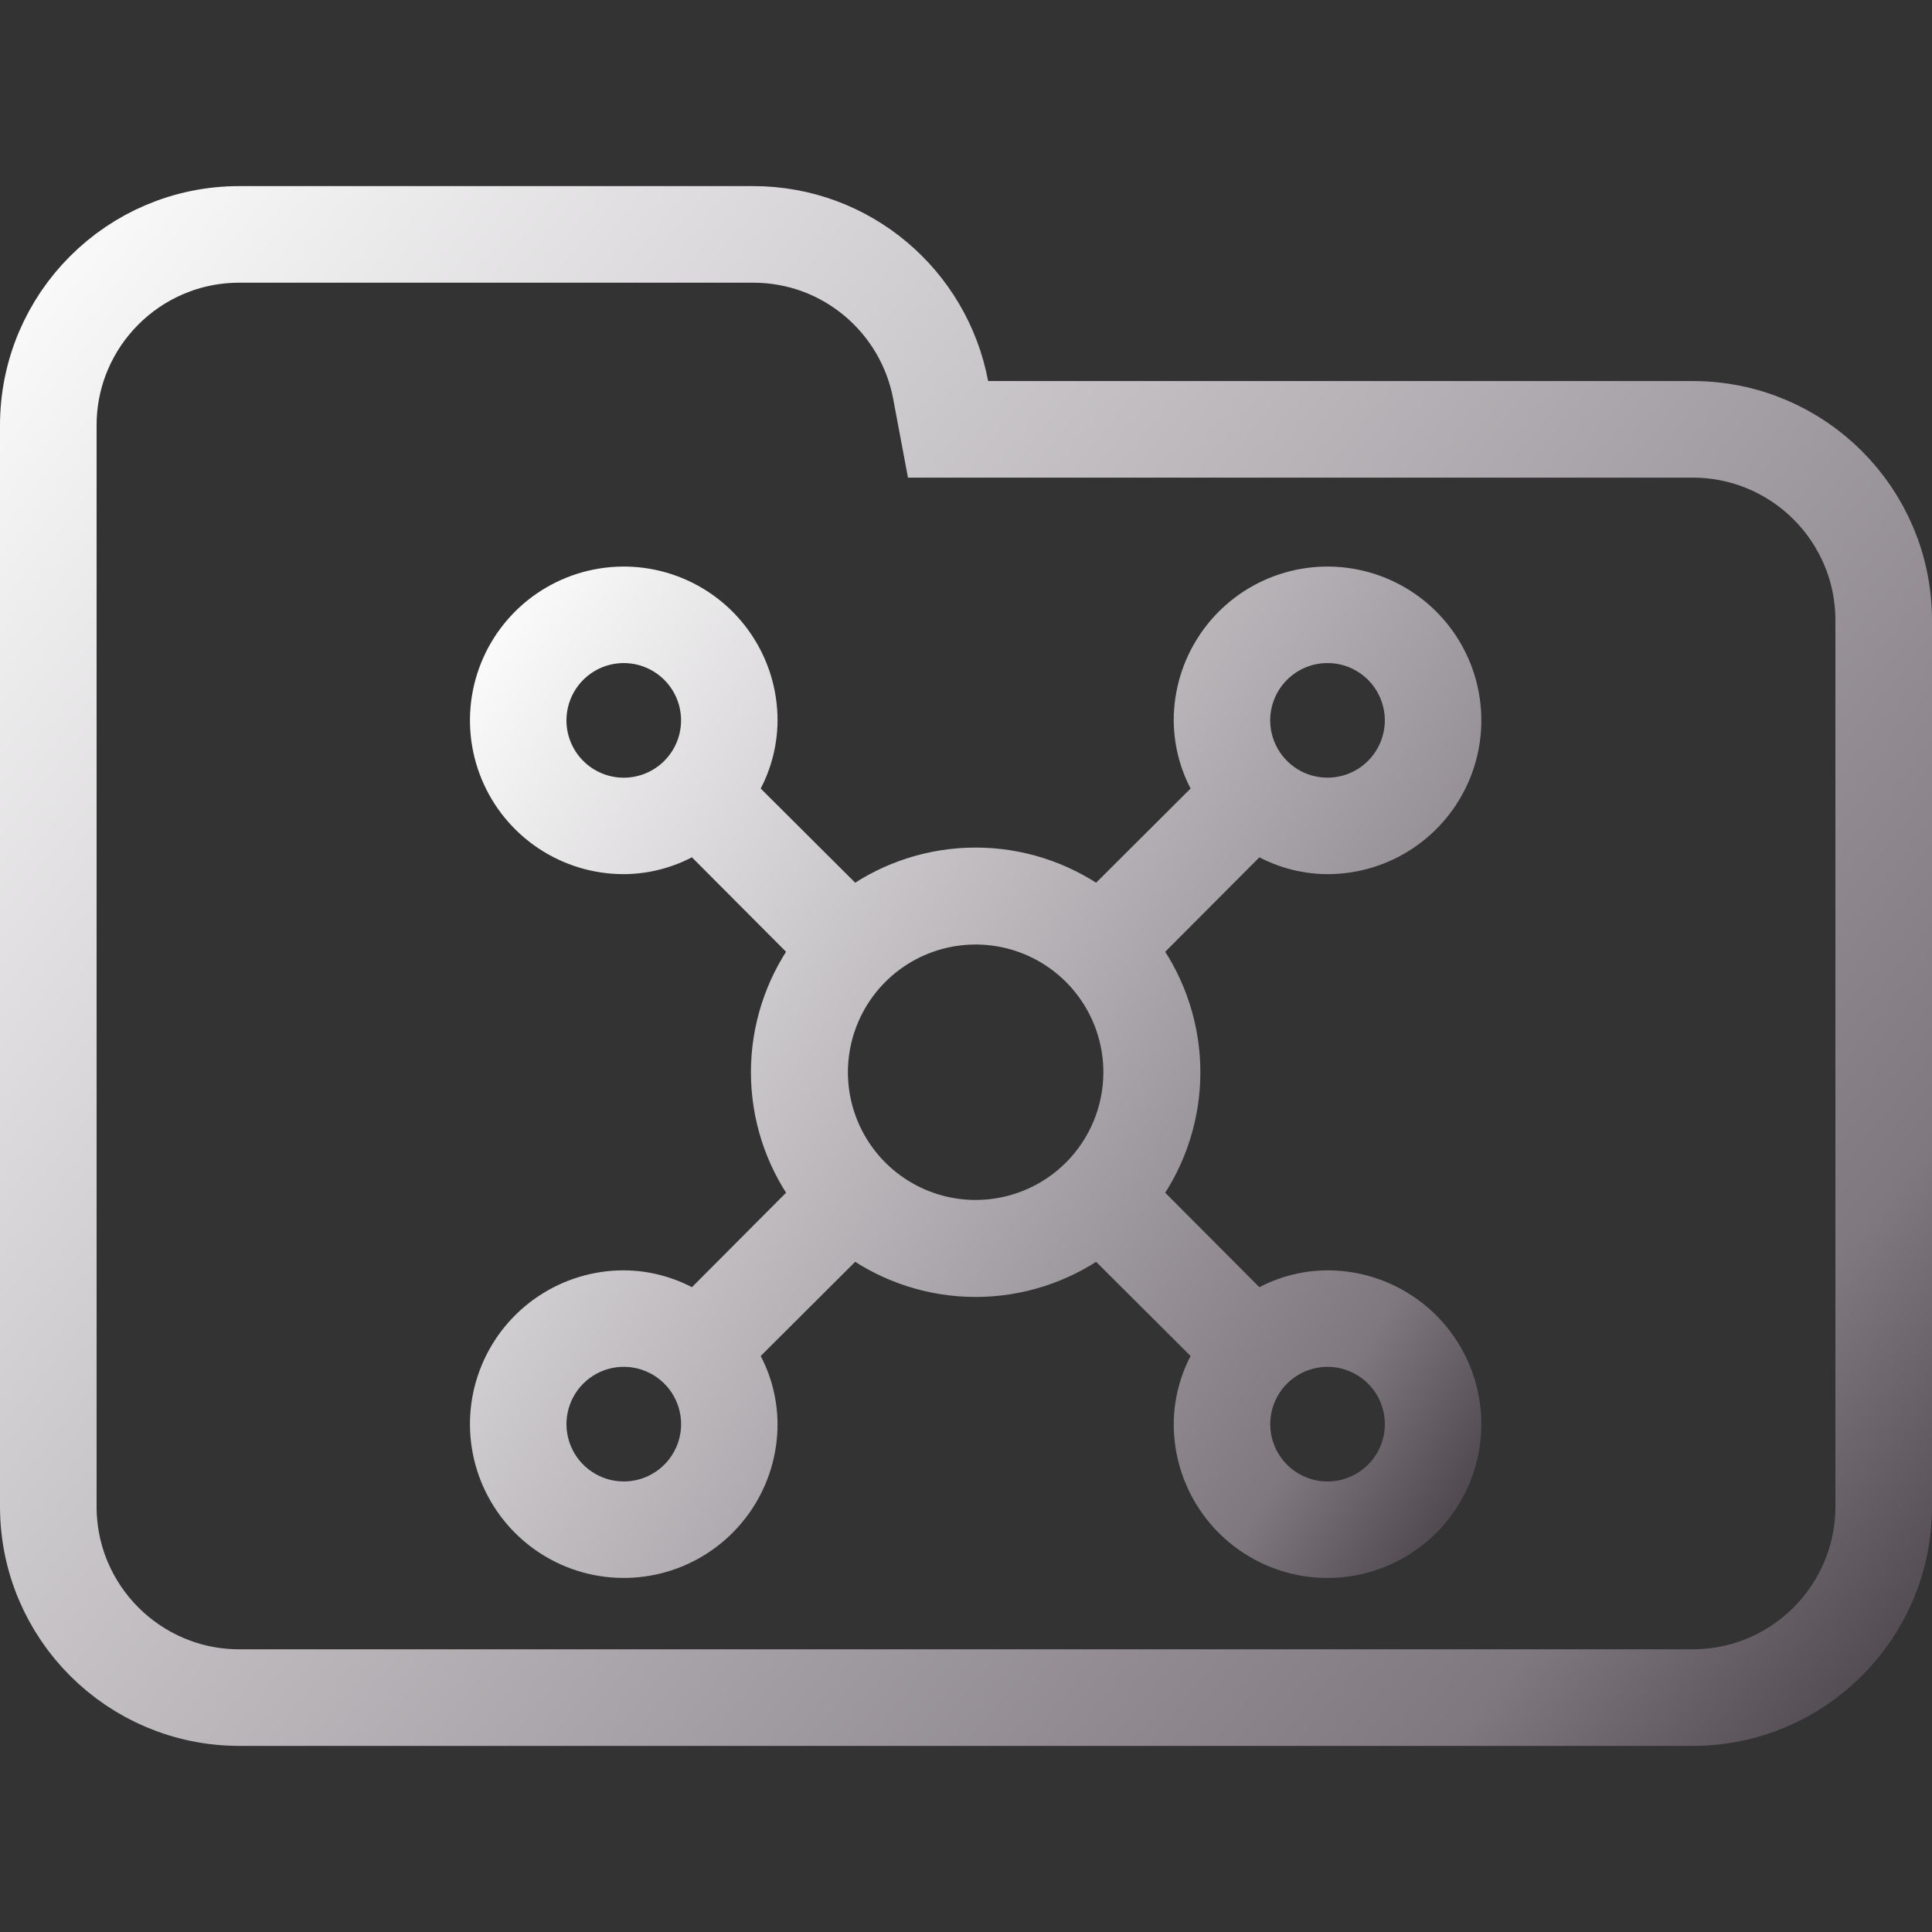 <svg width="100" height="100" viewBox="0 0 100 100" fill="none" xmlns="http://www.w3.org/2000/svg">
<rect x="0" y="0" width="100" height="100" fill="#333333" stroke="none"/>
<g clip-path="url(#clip0_328_2976)">
<path d="M48.688 20.184L49.071 22.223H51.145H87.615C93.072 22.223 97.5 26.647 97.5 32.108V77.982C97.5 83.438 93.071 87.867 87.615 87.867H12.385C6.927 87.867 2.5 83.438 2.5 77.982V42.203V32.108V22.018C2.5 16.557 6.926 12.133 12.385 12.133H38.991C43.815 12.133 47.826 15.597 48.688 20.184Z" stroke="url(#paint0_linear_328_2976)" stroke-width="5"/>
<path d="M68.712 66.427C67.426 66.434 66.166 66.793 65.07 67.466L59.442 61.82C60.752 59.973 61.456 57.764 61.456 55.5C61.456 53.236 60.752 51.027 59.442 49.18L65.07 43.534C66.166 44.206 67.426 44.565 68.712 44.571C70.153 44.572 71.562 44.145 72.76 43.344C73.958 42.544 74.892 41.406 75.444 40.074C75.996 38.743 76.14 37.278 75.859 35.865C75.578 34.451 74.884 33.153 73.865 32.134C72.846 31.115 71.548 30.421 70.134 30.14C68.721 29.859 67.256 30.003 65.924 30.555C64.593 31.106 63.455 32.04 62.655 33.239C61.854 34.437 61.427 35.846 61.427 37.287C61.434 38.573 61.792 39.832 62.465 40.929L56.819 46.558C54.972 45.248 52.764 44.545 50.499 44.545C48.235 44.545 46.027 45.248 44.18 46.558L38.534 40.93C39.207 39.833 39.565 38.573 39.571 37.287C39.572 35.846 39.145 34.437 38.344 33.239C37.544 32.04 36.406 31.106 35.074 30.555C33.743 30.003 32.278 29.859 30.865 30.14C29.451 30.421 28.153 31.115 27.134 32.134C26.115 33.153 25.421 34.451 25.14 35.865C24.859 37.278 25.003 38.743 25.555 40.074C26.106 41.406 27.04 42.544 28.239 43.344C29.437 44.145 30.846 44.572 32.287 44.571C33.573 44.565 34.832 44.206 35.929 43.534L41.556 49.18C40.247 51.027 39.543 53.236 39.543 55.5C39.543 57.764 40.247 59.973 41.556 61.82L35.929 67.466C34.833 66.793 33.573 66.434 32.287 66.427C30.846 66.427 29.437 66.854 28.239 67.655C27.041 68.455 26.107 69.593 25.555 70.924C25.003 72.255 24.859 73.72 25.14 75.134C25.421 76.547 26.115 77.845 27.134 78.864C28.152 79.883 29.451 80.578 30.864 80.859C32.277 81.14 33.742 80.996 35.074 80.444C36.405 79.893 37.543 78.959 38.343 77.761C39.144 76.563 39.571 75.154 39.571 73.713C39.565 72.427 39.207 71.167 38.534 70.07L44.18 64.442C46.027 65.752 48.235 66.455 50.499 66.455C52.764 66.455 54.972 65.752 56.819 64.442L62.465 70.07C61.792 71.166 61.434 72.426 61.427 73.712C61.427 75.153 61.854 76.562 62.654 77.76C63.455 78.959 64.592 79.893 65.924 80.445C67.255 80.997 68.72 81.141 70.133 80.86C71.547 80.579 72.845 79.885 73.864 78.867C74.884 77.847 75.578 76.549 75.859 75.136C76.14 73.722 75.996 72.257 75.444 70.926C74.892 69.594 73.959 68.457 72.76 67.656C71.562 66.856 70.153 66.427 68.712 66.427ZM68.712 33.644C69.432 33.644 70.136 33.858 70.735 34.258C71.334 34.658 71.801 35.227 72.076 35.892C72.352 36.557 72.424 37.289 72.284 37.996C72.143 38.702 71.796 39.351 71.287 39.86C70.778 40.37 70.129 40.717 69.423 40.857C68.717 40.998 67.985 40.926 67.319 40.651C66.654 40.375 66.085 39.908 65.685 39.31C65.284 38.711 65.07 38.007 65.07 37.287C65.07 36.321 65.454 35.395 66.137 34.712C66.82 34.029 67.746 33.645 68.712 33.645V33.644ZM28.644 37.287C28.644 36.567 28.858 35.863 29.258 35.264C29.658 34.665 30.227 34.198 30.892 33.922C31.558 33.647 32.29 33.575 32.996 33.715C33.703 33.856 34.352 34.203 34.861 34.712C35.37 35.221 35.717 35.87 35.857 36.577C35.998 37.283 35.926 38.015 35.65 38.681C35.374 39.346 34.908 39.915 34.309 40.315C33.71 40.715 33.006 40.929 32.286 40.929C31.32 40.929 30.394 40.545 29.711 39.862C29.028 39.179 28.644 38.253 28.644 37.287ZM32.286 77.355C31.566 77.355 30.862 77.141 30.263 76.74C29.664 76.34 29.198 75.771 28.922 75.106C28.647 74.44 28.575 73.708 28.715 73.002C28.856 72.296 29.203 71.647 29.712 71.138C30.222 70.628 30.87 70.282 31.577 70.141C32.283 70.001 33.015 70.073 33.681 70.349C34.346 70.624 34.915 71.091 35.315 71.69C35.715 72.289 35.929 72.993 35.929 73.713C35.929 74.191 35.834 74.665 35.651 75.107C35.468 75.549 35.2 75.95 34.862 76.288C34.524 76.626 34.122 76.894 33.681 77.078C33.239 77.261 32.764 77.355 32.286 77.355ZM50.5 62.785C49.059 62.785 47.65 62.358 46.452 61.557C45.254 60.757 44.319 59.619 43.768 58.288C43.216 56.956 43.072 55.491 43.353 54.078C43.634 52.664 44.328 51.366 45.347 50.347C46.366 49.328 47.664 48.634 49.078 48.353C50.491 48.072 51.956 48.216 53.288 48.768C54.619 49.319 55.757 50.254 56.557 51.452C57.358 52.65 57.785 54.059 57.785 55.5C57.784 57.432 57.017 59.285 55.651 60.651C54.285 62.017 52.432 62.784 50.5 62.785ZM68.712 77.356C67.992 77.356 67.288 77.142 66.689 76.742C66.09 76.341 65.624 75.772 65.348 75.107C65.073 74.442 65.001 73.709 65.142 73.003C65.282 72.297 65.629 71.648 66.138 71.139C66.648 70.63 67.297 70.283 68.003 70.142C68.71 70.002 69.442 70.074 70.107 70.35C70.772 70.626 71.341 71.092 71.741 71.691C72.141 72.29 72.355 72.994 72.355 73.714C72.355 74.68 71.971 75.606 71.288 76.289C70.605 76.972 69.678 77.356 68.712 77.356Z" fill="url(#paint1_linear_328_2976)" stroke="url(#paint2_linear_328_2976)" stroke-width="1.35"/>
</g>
<defs>
<linearGradient id="paint0_linear_328_2976" x1="0.022" y1="9.916" x2="100.228" y2="90.033" gradientUnits="userSpaceOnUse">
<stop stop-color="white"/>
<stop offset="0.849" stop-color="#7F787F"/>
<stop offset="0.983" stop-color="#4B454B"/>
</linearGradient>
<linearGradient id="paint1_linear_328_2976" x1="25.011" y1="30.179" x2="84.145" y2="68.349" gradientUnits="userSpaceOnUse">
<stop stop-color="white"/>
<stop offset="0.849" stop-color="#7F787F"/>
<stop offset="0.983" stop-color="#4B454B"/>
</linearGradient>
<linearGradient id="paint2_linear_328_2976" x1="25.011" y1="30.179" x2="84.145" y2="68.349" gradientUnits="userSpaceOnUse">
<stop stop-color="white"/>
<stop offset="0.849" stop-color="#7F787F"/>
<stop offset="0.983" stop-color="#4B454B"/>
</linearGradient>
<clipPath id="clip0_328_2976">
<rect width="100" height="100" fill="white"/>
</clipPath>
</defs>
</svg>
